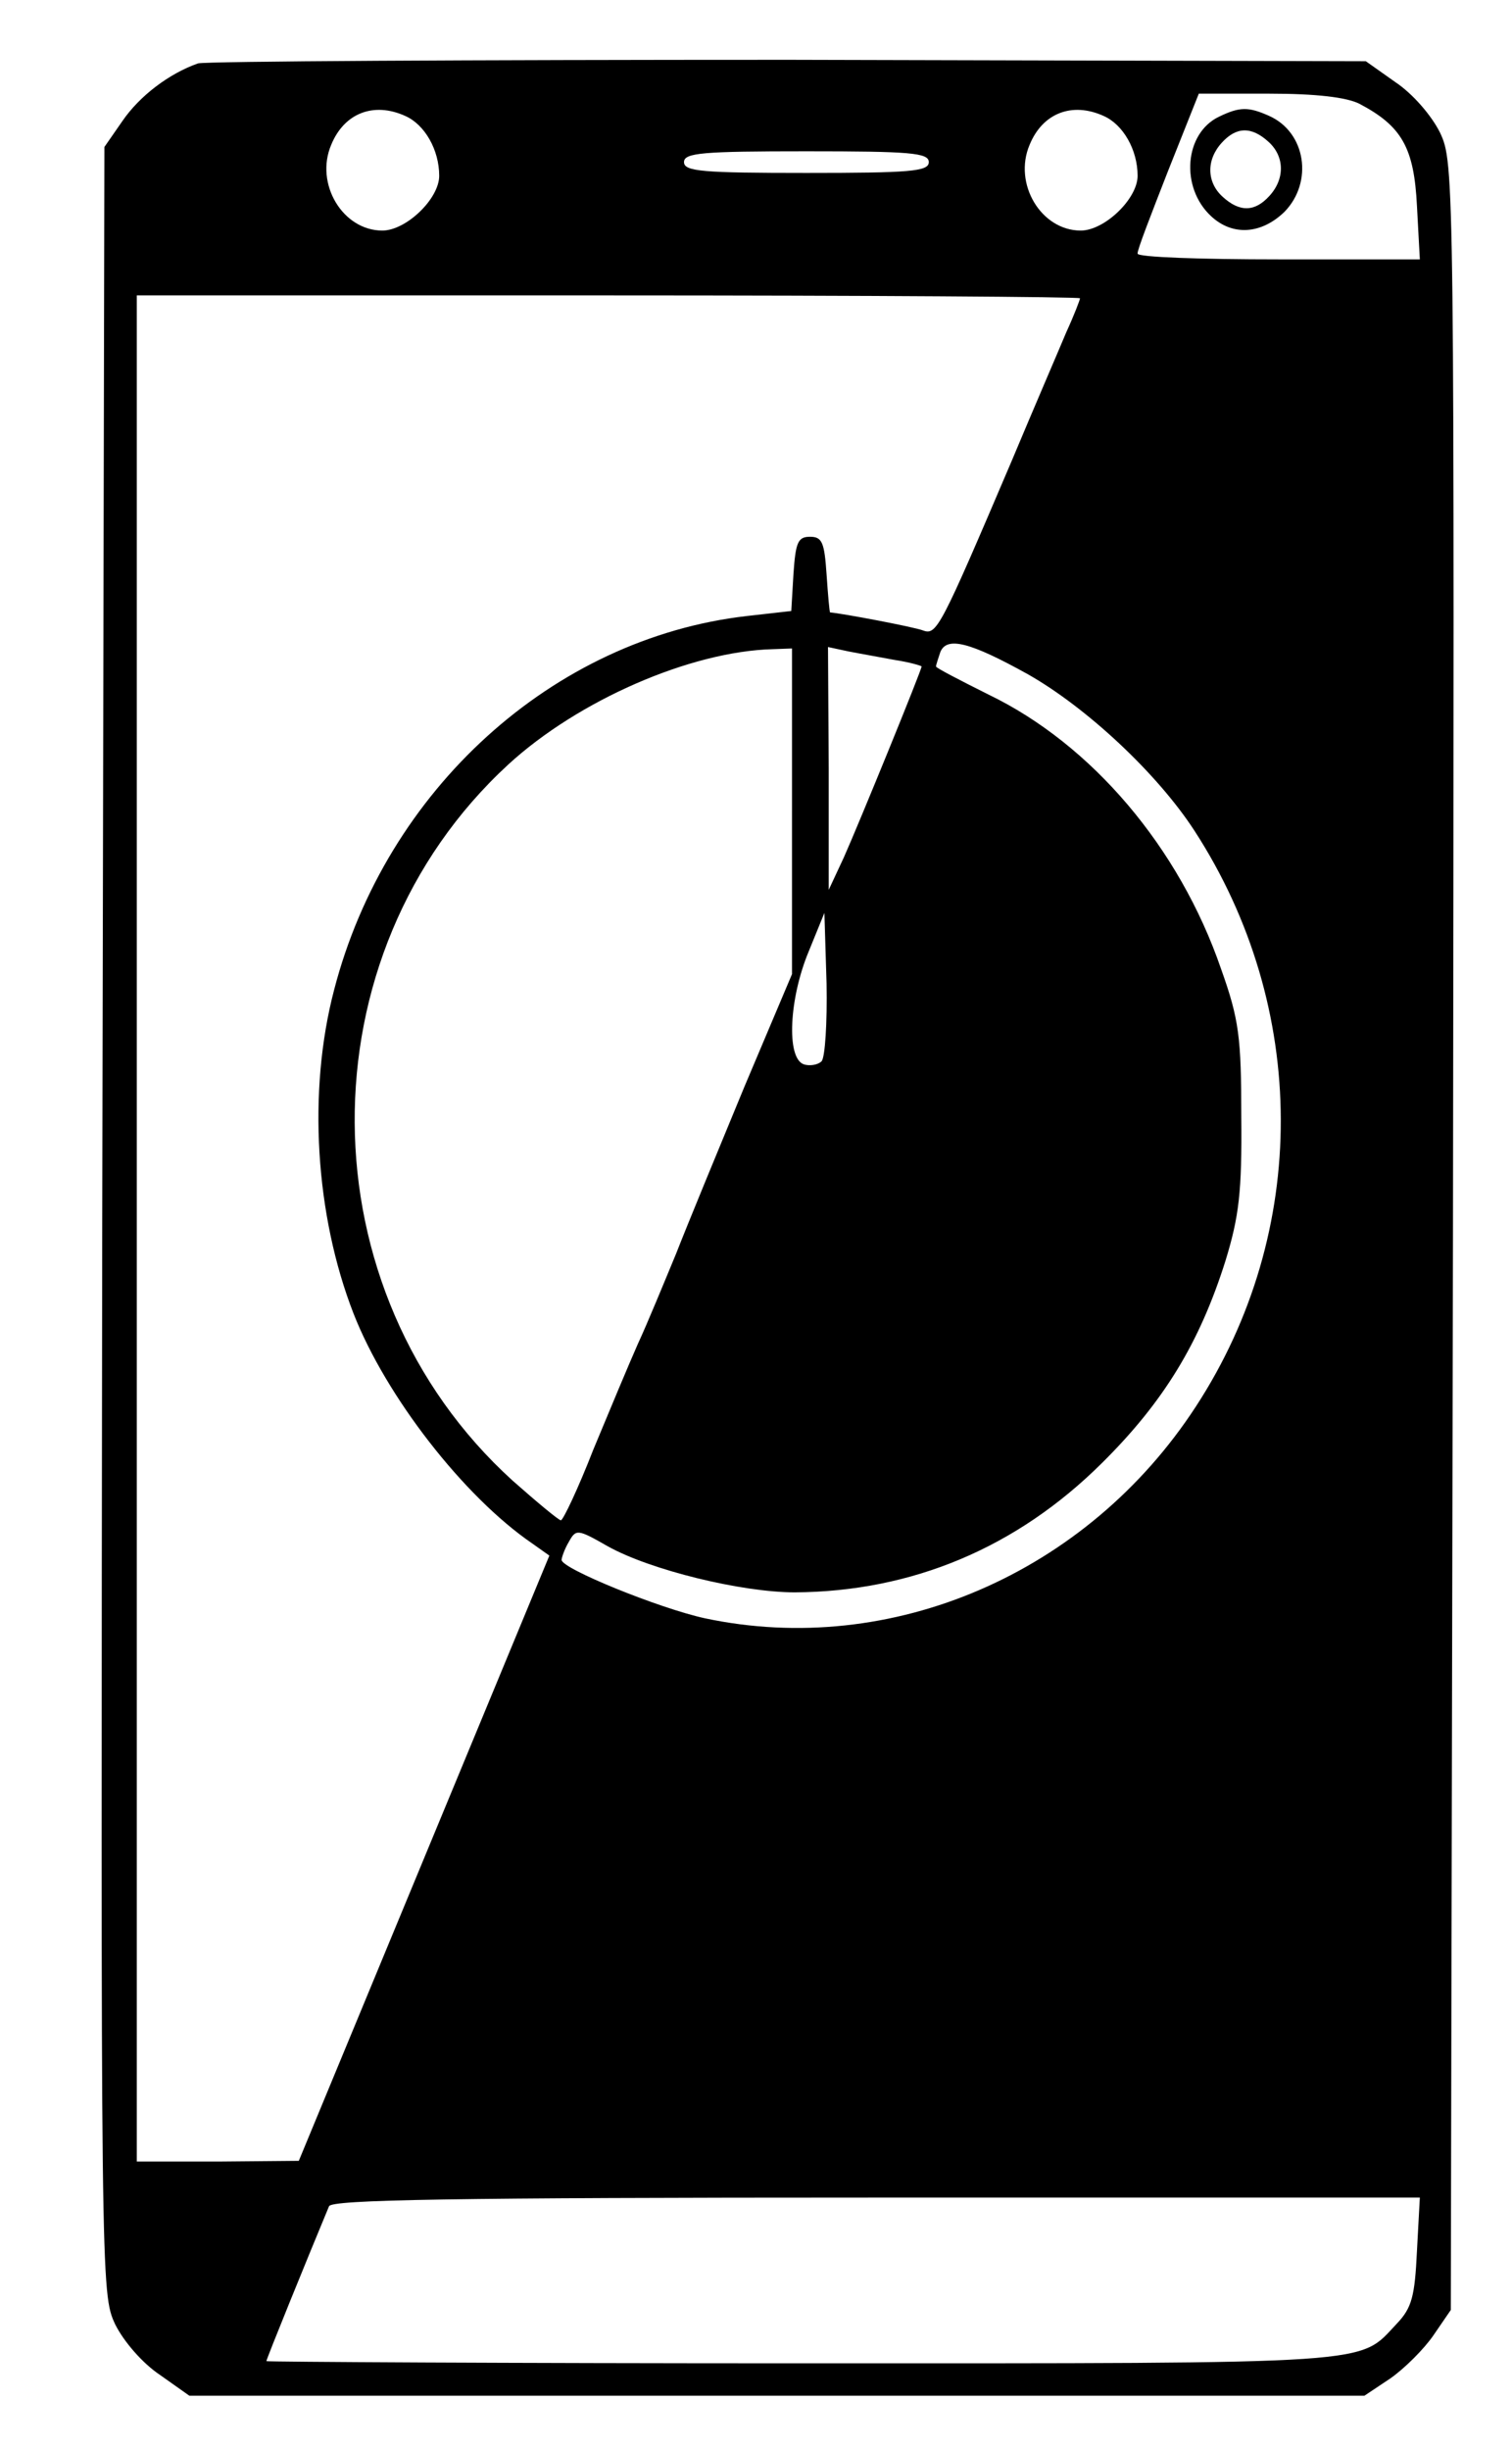 <?xml version="1.0" standalone="no"?>
<!DOCTYPE svg PUBLIC "-//W3C//DTD SVG 20010904//EN"
 "http://www.w3.org/TR/2001/REC-SVG-20010904/DTD/svg10.dtd">
<svg version="1.0" xmlns="http://www.w3.org/2000/svg"
 width="210pt" height="340pt" viewBox="0 0 210 340"
 preserveAspectRatio="xMidYMid meet">

<g transform="translate(0,340) scale(0.1,-0.1)"
fill="#000000" stroke="none">
<path d="M275 3312 c-40 -14 -81 -45 -105 -80 l-25 -36 -3 -1489 c-2 -1483 -2
-1490 18 -1533 12 -24 38 -54 62 -70 l41 -29 816 0 816 0 36 24 c20 14 47 41
60 60 l24 35 3 1489 c2 1483 2 1490 -18 1533 -12 24 -38 54 -62 70 l-41 29
-801 2 c-441 0 -810 -2 -821 -5z m1613 -56 c59 -31 76 -61 80 -142 l4 -74
-196 0 c-108 0 -196 3 -196 8 -1 4 19 55 42 114 l43 108 98 0 c65 0 107 -5
125 -14z m-1325 -17 c27 -12 47 -47 47 -83 0 -32 -46 -76 -79 -76 -55 0 -94
65 -71 119 18 44 59 60 103 40z m970 0 c27 -12 47 -47 47 -83 0 -32 -46 -76
-79 -76 -55 0 -94 65 -71 119 18 44 59 60 103 40z m-243 -64 c0 -13 -26 -15
-170 -15 -144 0 -170 2 -170 15 0 13 26 15 170 15 144 0 170 -2 170 -15z m210
-189 c0 -2 -8 -23 -19 -47 -10 -24 -45 -105 -76 -179 -99 -232 -104 -242 -123
-235 -13 5 -114 24 -129 25 -1 0 -3 24 -5 53 -3 44 -6 52 -23 52 -17 0 -20 -8
-23 -52 l-3 -51 -62 -7 c-269 -31 -501 -241 -573 -519 -37 -141 -26 -313 27
-449 45 -115 153 -254 248 -319 l24 -17 -174 -420 -174 -420 -112 -1 -113 0 0
1295 0 1295 655 0 c360 0 655 -2 655 -4z m-72 -522 c81 -46 179 -137 231 -217
159 -245 160 -557 2 -799 -151 -232 -423 -349 -682 -294 -64 14 -199 69 -199
81 0 3 4 15 10 25 10 18 12 18 54 -6 59 -33 186 -64 260 -64 163 1 308 62 426
179 86 85 136 167 172 281 19 62 23 96 22 200 0 110 -3 135 -28 205 -58 169
-180 312 -323 381 -40 20 -73 37 -73 39 0 2 3 11 6 20 9 22 41 14 122 -31z
m-328 -190 l0 -226 -66 -156 c-36 -87 -79 -191 -95 -232 -17 -41 -40 -97 -53
-125 -12 -27 -40 -94 -62 -147 -21 -54 -42 -98 -45 -98 -3 0 -33 25 -67 55
-290 263 -293 730 -6 994 97 89 253 157 367 160 l27 1 0 -226z m143 210 c20
-3 37 -8 37 -9 0 -5 -87 -218 -108 -265 l-21 -45 0 168 -1 169 28 -6 c15 -3
44 -8 65 -12z m-102 -557 c-5 -5 -17 -7 -25 -4 -24 9 -20 91 7 156 l22 54 3
-98 c1 -54 -2 -103 -7 -108z m827 -1651 c-3 -63 -7 -79 -28 -101 -54 -57 -17
-55 -825 -55 -410 0 -745 2 -745 3 0 3 57 143 87 215 4 9 166 12 760 12 l755
0 -4 -74z"/>
<path d="M1693 3238 c-48 -23 -54 -98 -11 -138 30 -28 70 -25 102 6 40 41 30
110 -21 133 -29 13 -41 13 -70 -1z m69 -35 c22 -20 23 -51 1 -75 -20 -22 -41
-23 -65 -1 -22 20 -23 51 -1 75 20 22 41 23 65 1z"/>
</g>
</svg>
